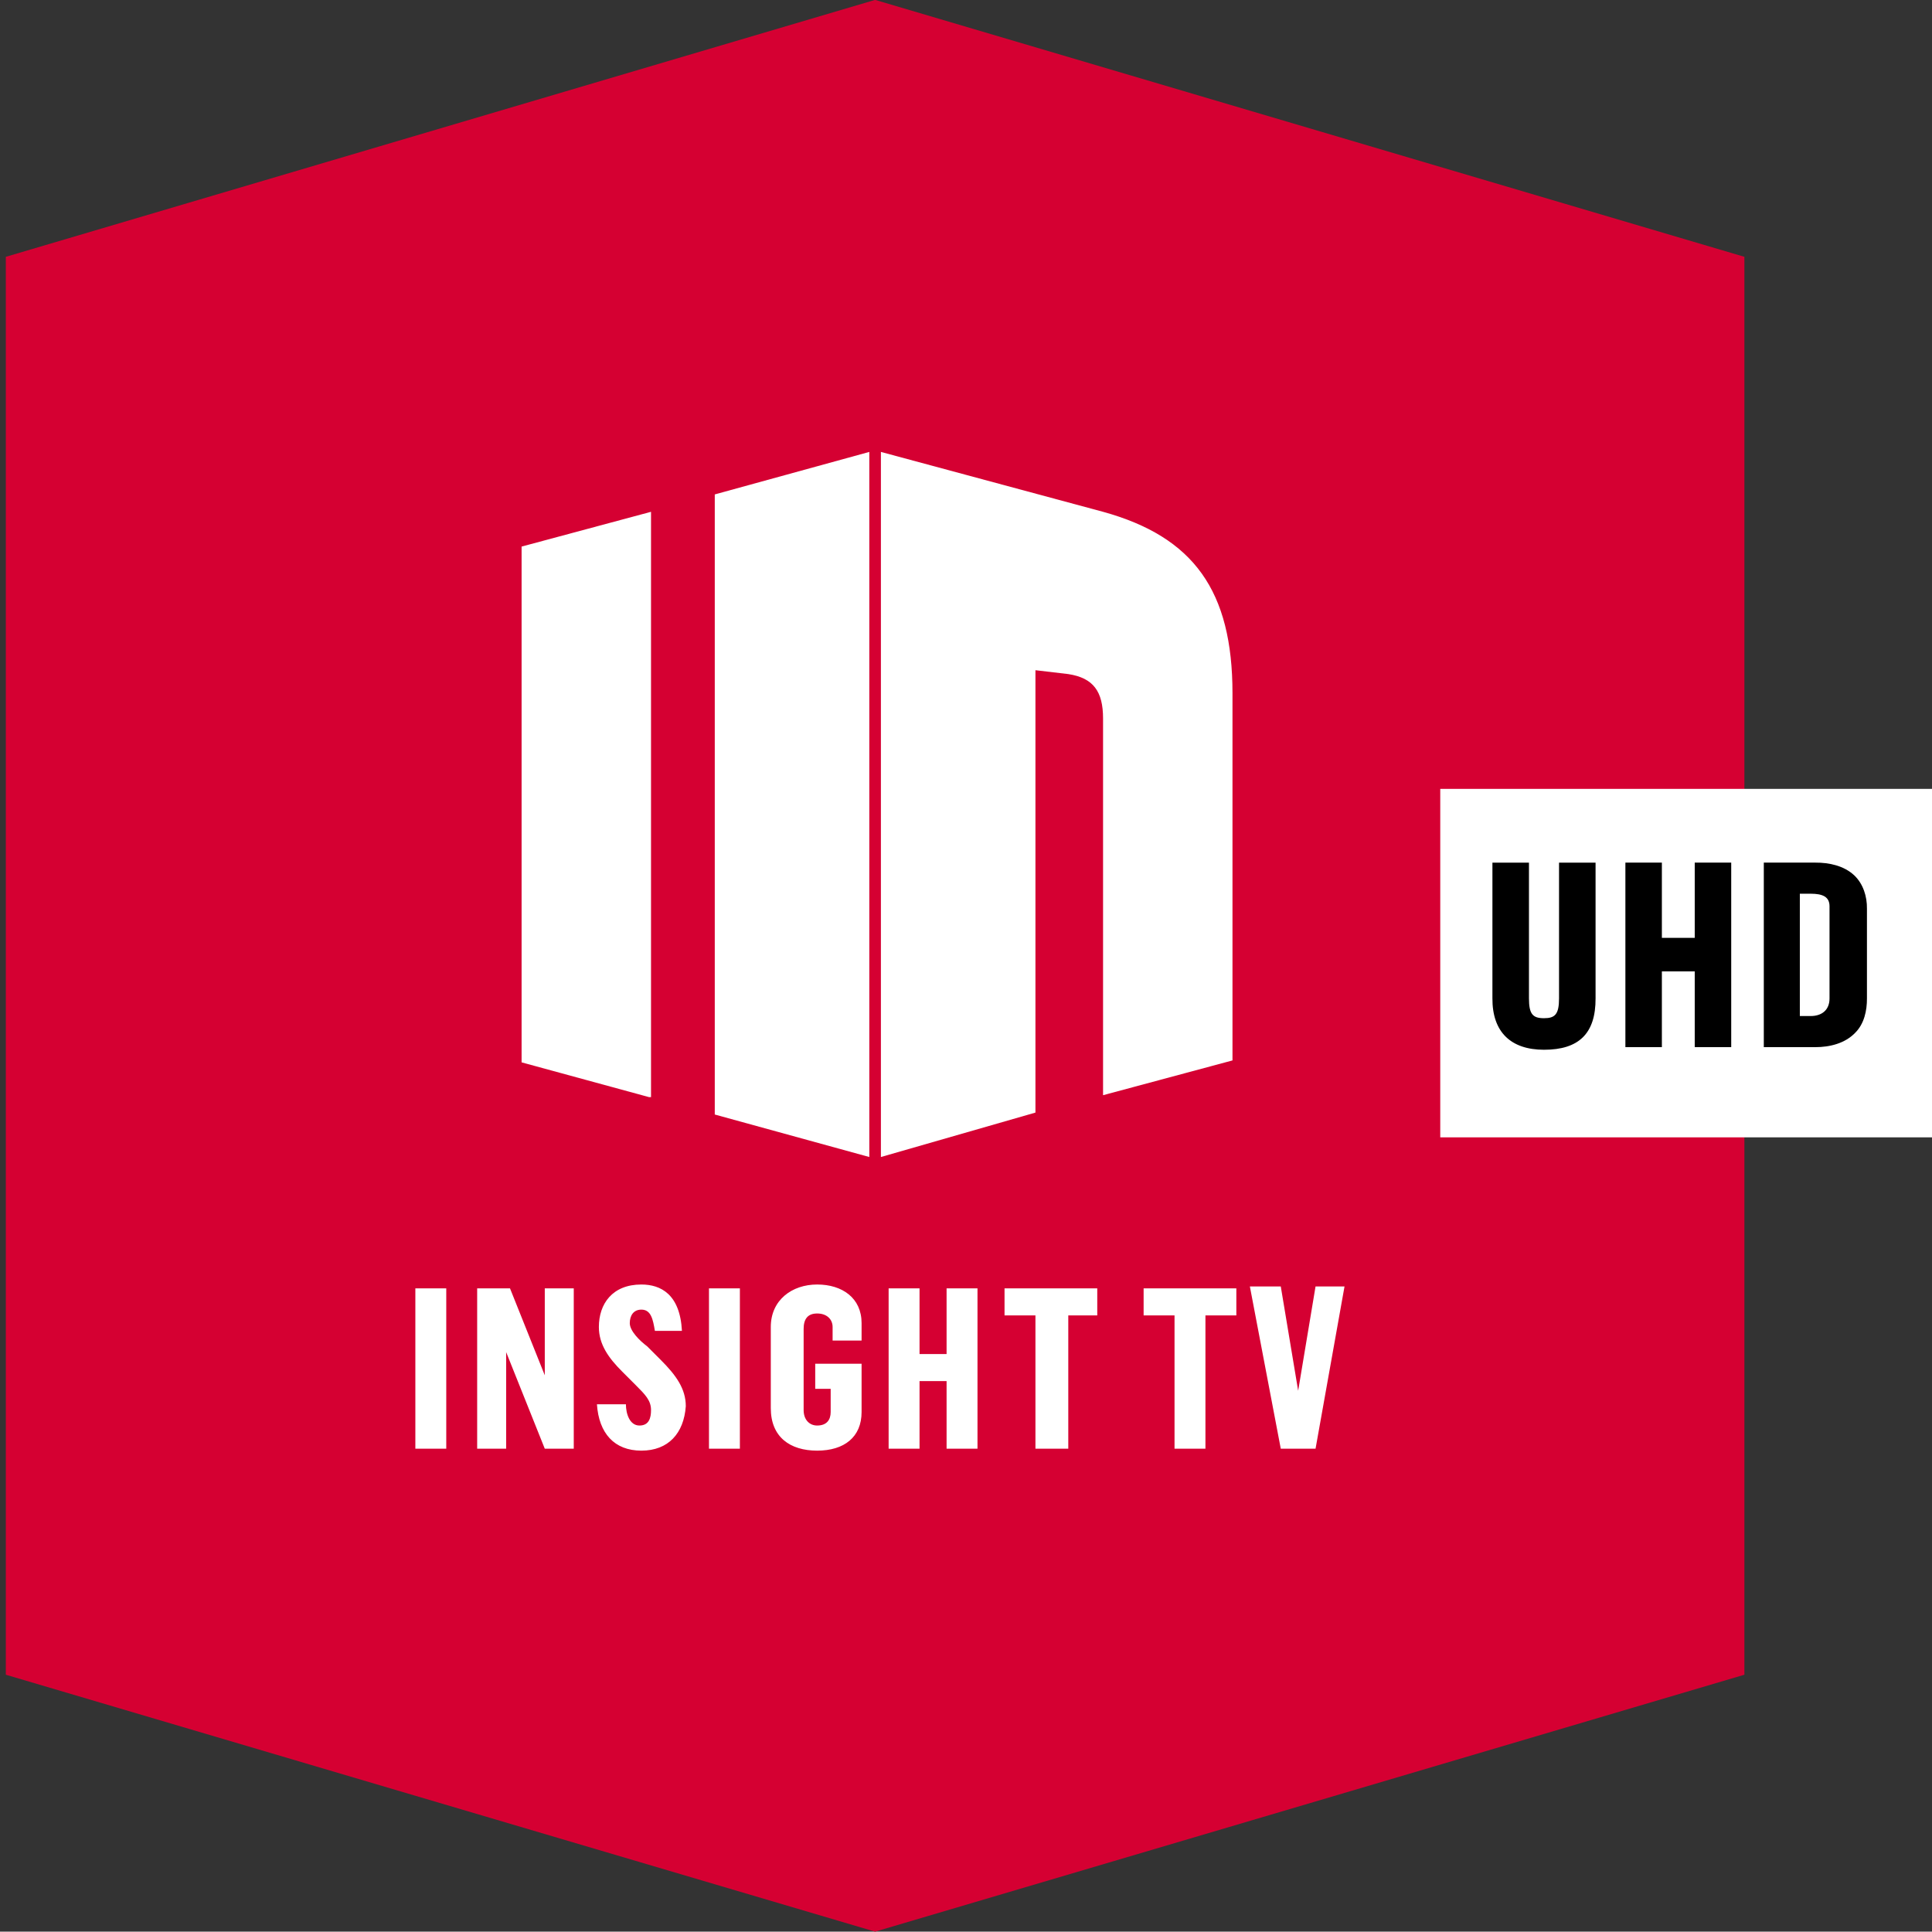 <svg id="a" width="711.99pt" height="711.85pt" version="1.1" viewBox="0 0 711.99 711.85" xmlns="http://www.w3.org/2000/svg">
 <rect x="0" y="0" width="711.99" height="711.85" fill="#333333" stroke="none"/>
 <g id="b" transform="matrix(7.119 0 0 7.119 -104.64 925.43)">
  <path id="c" d="m105-43.3v-73.4l-45-13.3-45 13.3v73.4l45 13.3z" fill="#d50032"/>
  <path id="d" d="m81-55-1.6-8.4h1.6l0.9 5.4 0.9-5.4h1.5l-1.5 8.4zm-5.5 0v-6.9h-1.6v-1.4h4.8v1.4h-1.6v6.9zm-7.2 0v-6.9h-1.6v-1.4h4.8v1.4h-1.5v6.9zm-7.6 0v-8.3h1.6v3.4h1.4v-3.4h1.6v8.3h-1.6v-3.5h-1.4v3.5zm-3.7 0.1c-1.4 0-2.4-0.7-2.4-2.2v-4.2c0-1.4 1.1-2.2 2.4-2.2s2.3 0.7 2.3 2v0.9h-1.5v-0.7c0-0.4-0.3-0.7-0.8-0.7s-0.7 0.3-0.7 0.8v4.2c0 0.5 0.3 0.8 0.7 0.8 0.5 0 0.7-0.3 0.7-0.7v-1.2h-0.8v-1.3h2.4v2.5c0 1.3-0.9 2-2.3 2zm-5.6-0.1v-8.3h1.6v8.3zm-3.5 0.1c-1.4 0-2.2-0.9-2.3-2.4h1.5c0 0.5 0.2 1.1 0.7 1.1s0.6-0.4 0.6-0.8c0-0.5-0.3-0.8-0.8-1.3l-0.7-0.7c-0.7-0.7-1.2-1.4-1.2-2.3 0-1.2 0.7-2.2 2.2-2.2 1 0 2 0.5 2.1 2.4h-1.4c-0.1-0.6-0.2-1.1-0.7-1.1-0.4 0-0.6 0.3-0.6 0.7s0.5 0.9 0.9 1.2l0.7 0.7c0.8 0.8 1.3 1.5 1.3 2.4-0.1 1.4-0.9 2.3-2.3 2.3zm-8.5-0.1v-8.3h1.7l1.8 4.5v-4.5h1.5v8.3h-1.5l-2-5v5zm-3.2 0v-8.3h1.6v8.3z" fill="#fff"/>
  <path id="e" d="m60.3-70.1v-36.5l11.5 3.1c4.7 1.3 6.7 4.1 6.7 9.4v19l-6.7 1.8v-19.5c0-1.4-0.5-2.1-1.8-2.3l-1.7-0.2v22.9zm-0.6 0-8-2.2v-32.1l8-2.2zm-11.4-3.1-6.6-1.8v-26.7l6.7-1.8v30.3z" fill="#fff"/>
 </g>
 <path id="f" d="m711.99 290.72v128.42h-181.22v-128.42z" fill="#fff"/>
 <g id="g" transform="translate(-50 -40.104)">
  <path id="h" transform="scale(.75)" d="m799.99 543.99c-0.09 16.646 9.102 25.289 25.342 25.297 17.082 0 25.426-7.917 25.342-25.297l-2e-3 -66.652h-17.951v66.693c0 7.88-1.997 9.754-7.389 9.754-5.488 0-7.389-1.958-7.389-9.754v-66.693h-17.951z" stroke-width="1.333"/>
  <path id="i" transform="scale(.75)" d="m865.33 477.33v90.672h17.926v-37.227h16.146v37.227h17.928v-90.672h-17.928v36.973h-16.146v-36.973z" stroke-width="1.333"/>
  <path id="j" d="m718.98 358c5.09-0.03 10.525 1.12 14.355 4.69 3.3 3.13 4.75 7.8 4.68 12.28v33.06c0.03 4.5-1.01 9.35-4.29 12.64-3.76 3.96-9.455 5.345-14.745 5.335h-18.975v-68.005zm-5.695 56.54h3.991c4.135 0 6.949-2.25 6.949-6.47v-33.98c0-3.482-2.501-4.63-6.949-4.63h-3.991z"/>
 </g>
</svg>
